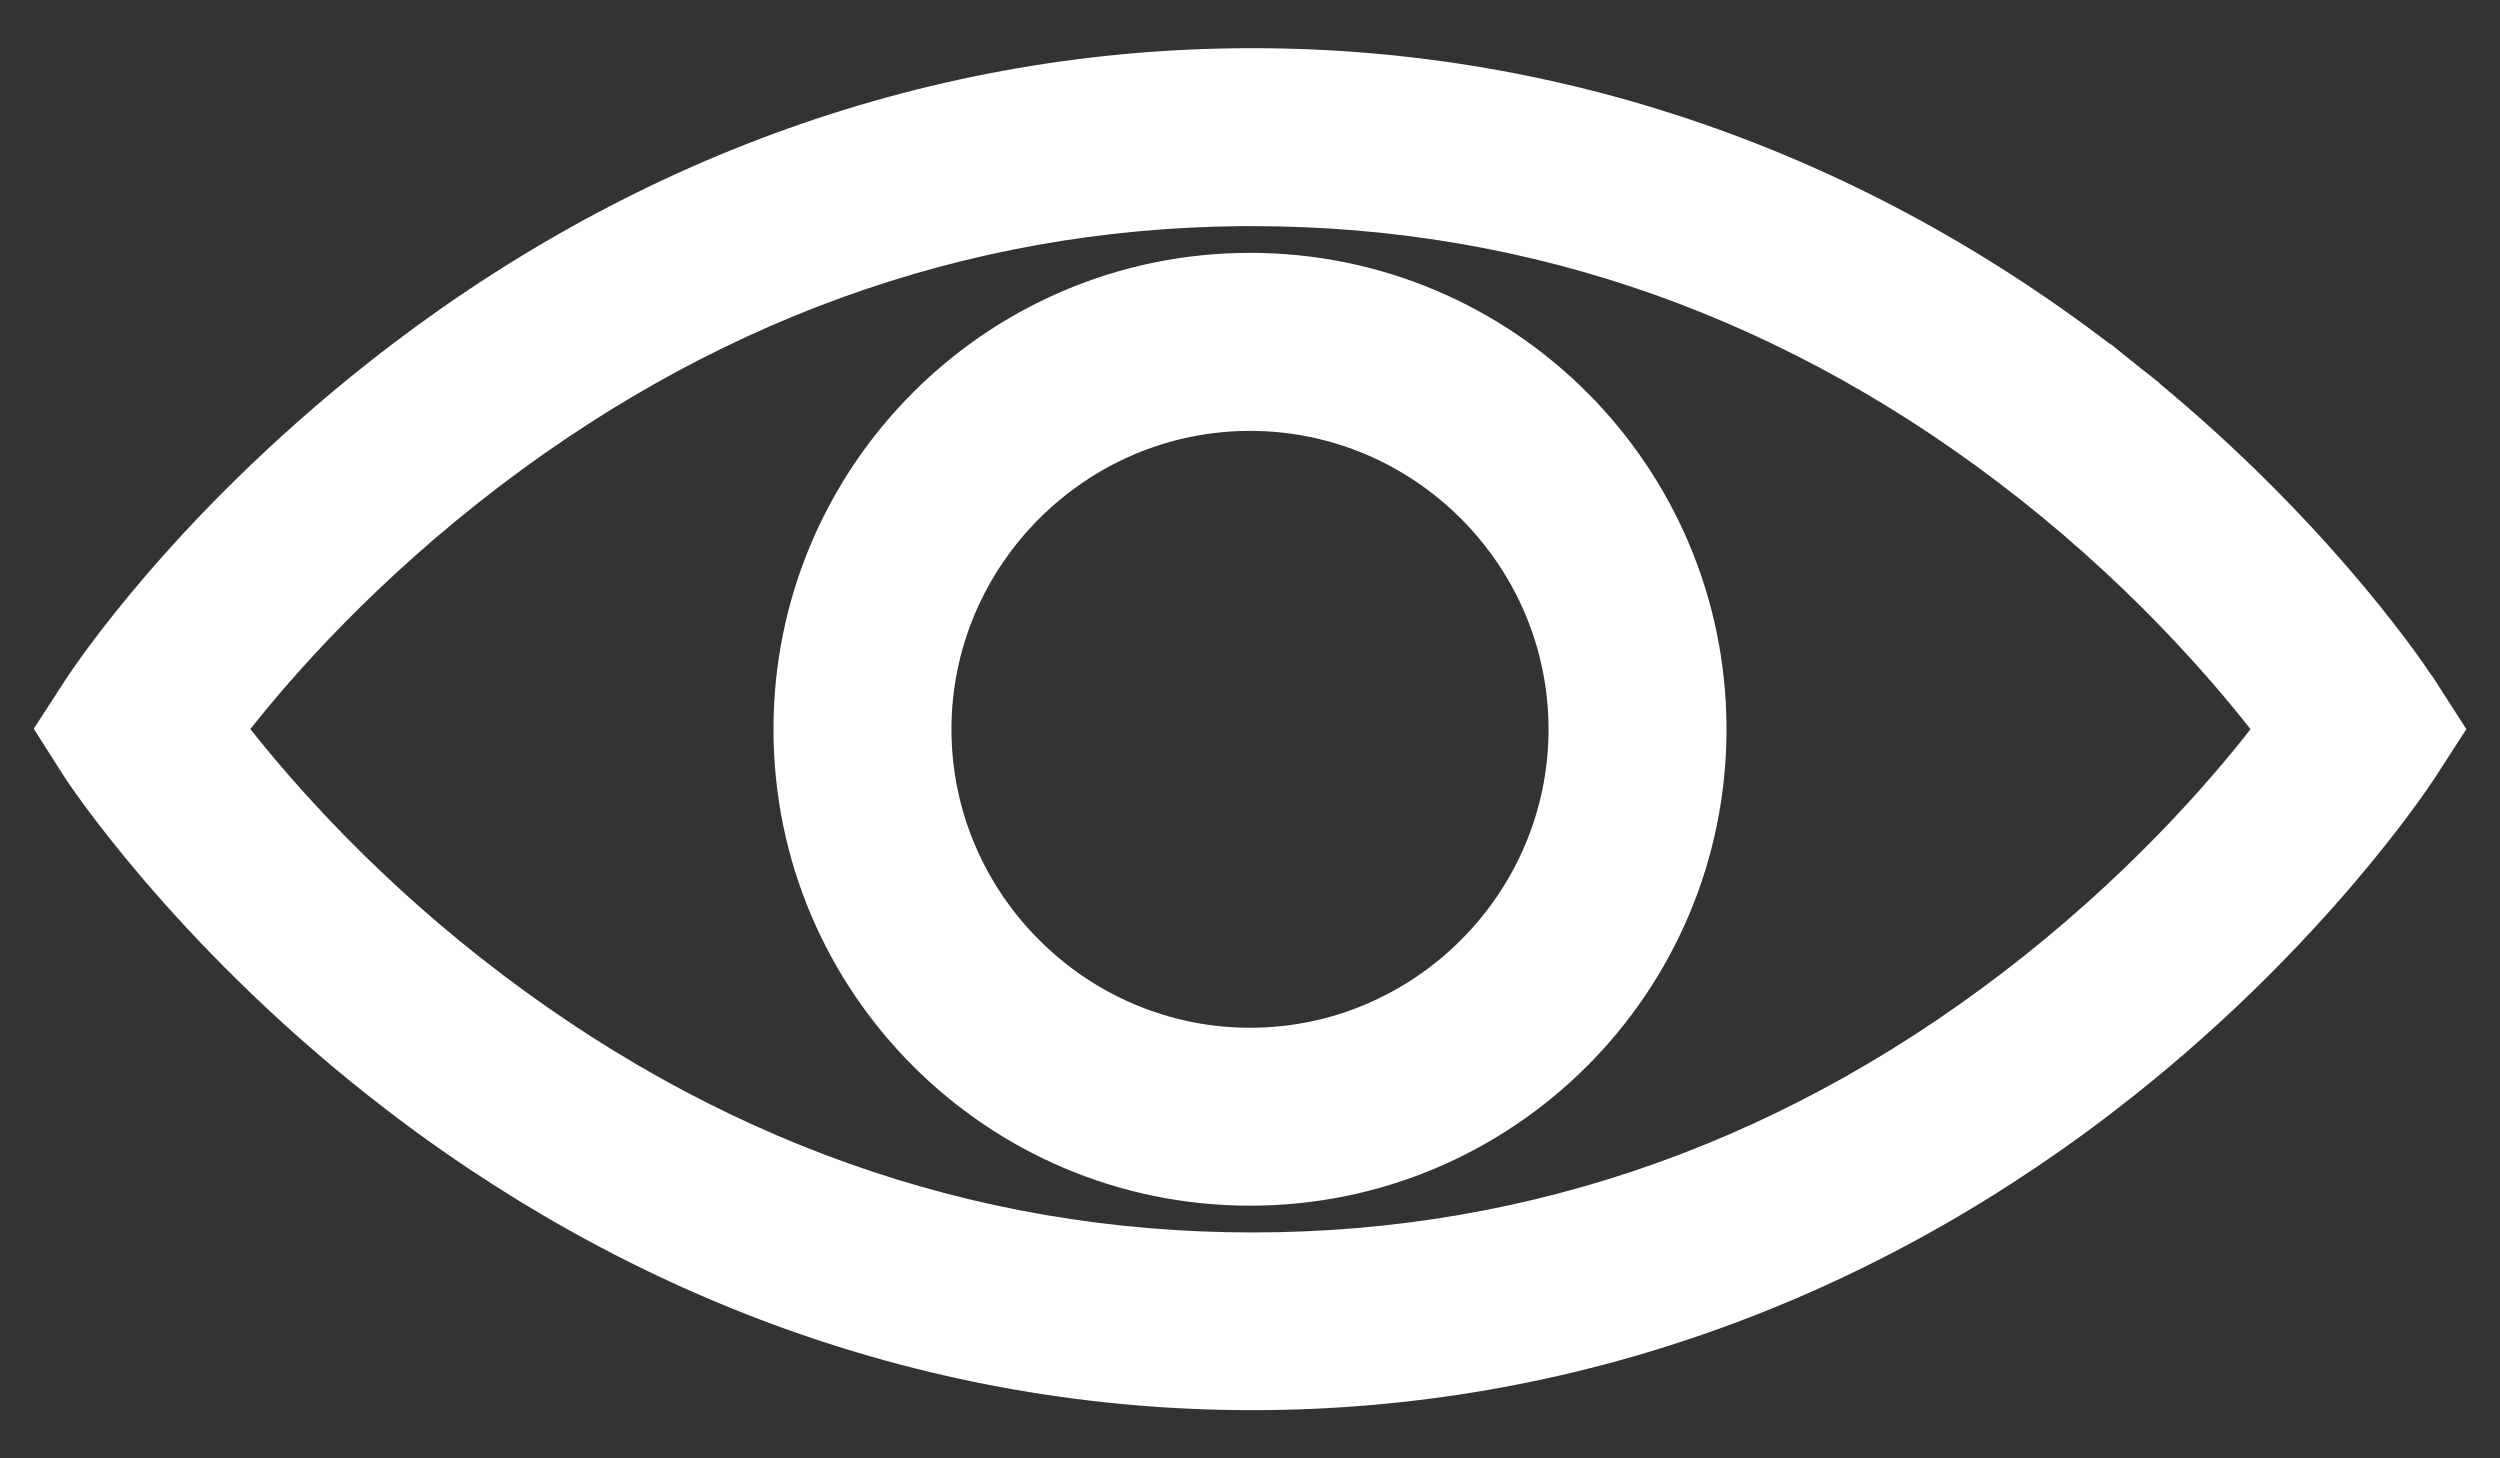 <svg width="48" height="28" viewBox="0 0 48 28" fill="none" xmlns="http://www.w3.org/2000/svg">
<rect x="0" y="0" width="48" height="28" fill="#333333" stroke="none"/>
<path d="M7.427 7.448L7.427 7.448C3.762 10.349 1.905 13.159 1.755 13.387L1.753 13.39L1.733 13.42L1.728 13.43L1.571 13.671L1.361 13.995L1.568 14.32L1.747 14.601L1.749 14.604C1.789 14.666 3.737 17.632 7.427 20.552L7.427 20.552C12.331 24.431 18.067 26.475 24.043 26.475C30.02 26.475 35.743 24.432 40.62 20.55C44.187 17.713 46.116 14.809 46.251 14.601L46.251 14.601L46.43 14.324L46.64 13.999L46.431 13.674L46.256 13.401L46.221 13.347L46.211 13.336C45.922 12.9 44.052 10.183 40.62 7.45L40.246 7.919L40.62 7.45C35.745 3.568 30.022 1.525 24.043 1.525C18.064 1.525 12.329 3.571 7.427 7.448ZM24.047 3.742C29.547 3.742 34.658 5.56 39.166 9.122C41.518 10.981 43.094 12.858 43.859 13.858L43.859 13.858L43.967 13.999L43.858 14.144L43.857 14.144C43.105 15.136 41.563 16.97 39.242 18.819C34.717 22.419 29.58 24.263 24.047 24.263C18.546 24.263 13.415 22.442 8.878 18.877L8.878 18.877C6.514 17.021 4.931 15.145 4.156 14.14L4.155 14.139L4.046 13.998L4.155 13.857L4.157 13.855C4.919 12.864 6.475 11.032 8.807 9.186C13.3 5.632 18.373 3.791 23.824 3.742H24.047ZM24.002 5.455C19.281 5.455 15.451 9.281 15.451 14.002C15.451 18.723 19.281 22.549 24.002 22.549C28.724 22.549 32.549 18.723 32.549 14.002C32.549 9.281 28.724 5.455 24.002 5.455ZM24.002 7.673C27.485 7.673 30.332 10.521 30.332 14.003C30.332 17.485 27.484 20.333 24.002 20.333C20.519 20.333 17.668 17.484 17.668 14.003C17.668 10.522 20.52 7.673 24.002 7.673Z" fill="white" stroke="white" stroke-width="1.2"/>
</svg>
